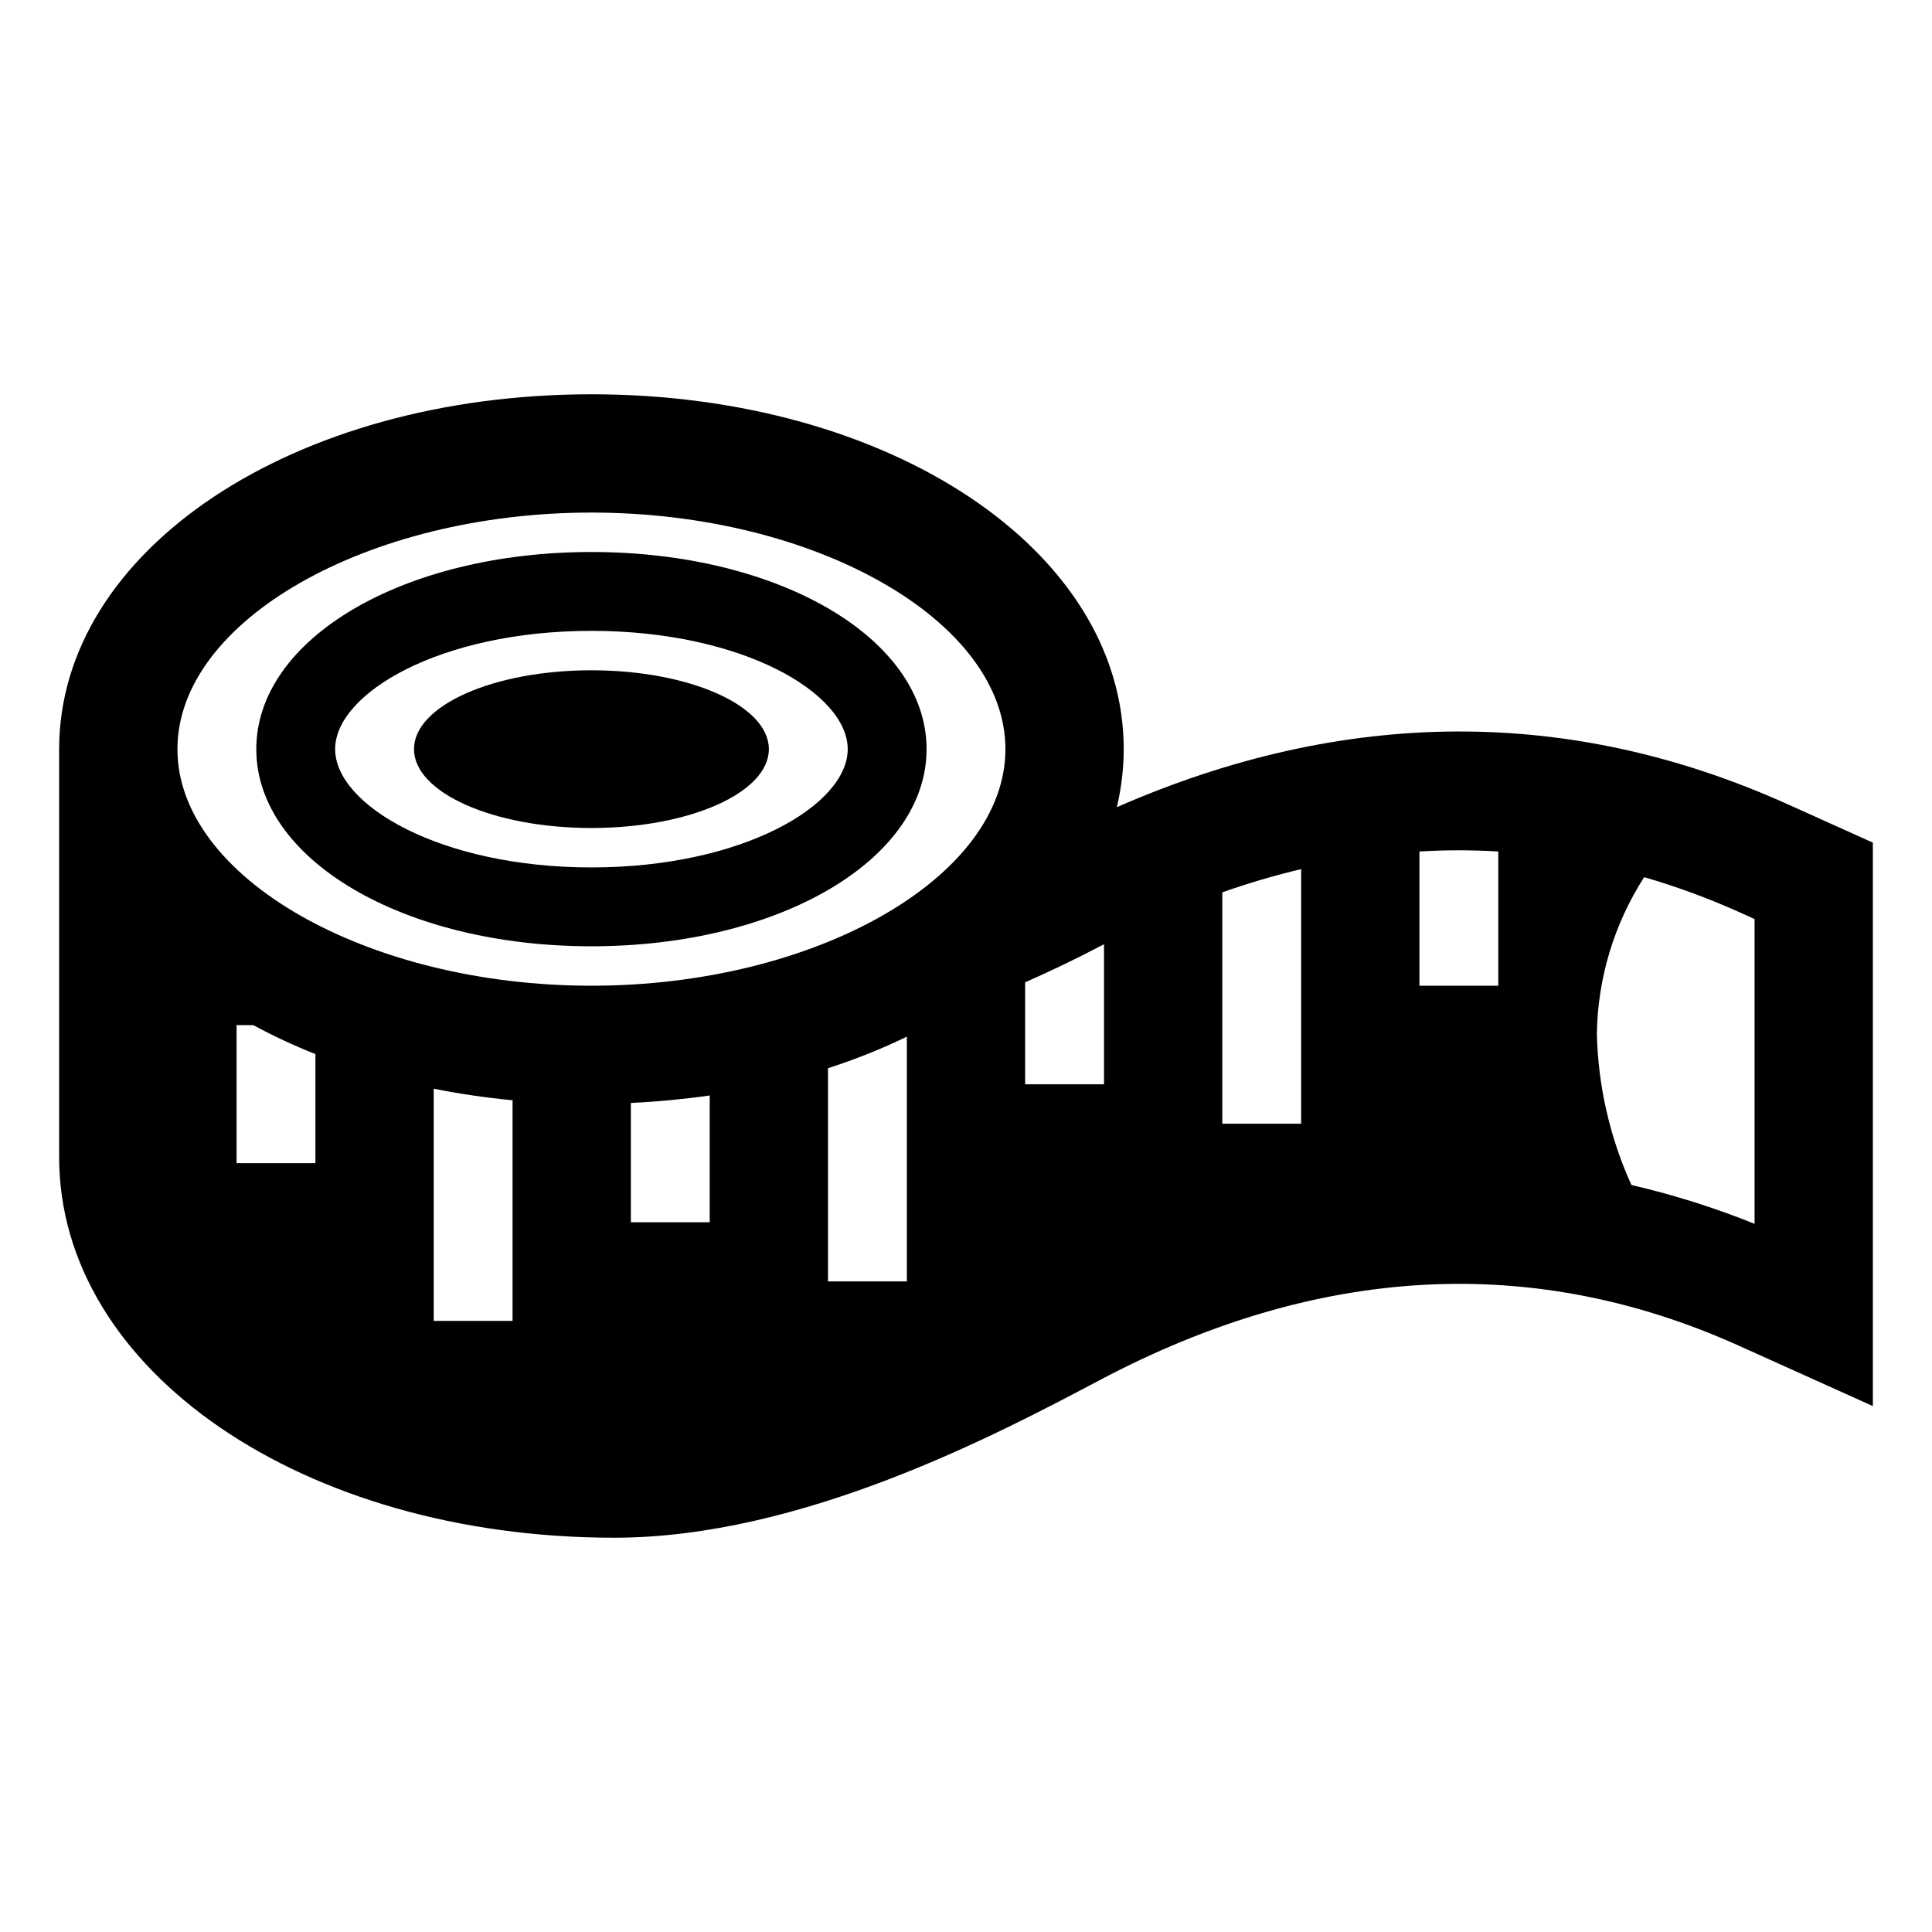 <svg width="98" height="98" xmlns="http://www.w3.org/2000/svg" xmlns:xlink="http://www.w3.org/1999/xlink" overflow="hidden"><defs><clipPath id="clip0"><path d="M591 311 689 311 689 409 591 409Z" fill-rule="evenodd" clip-rule="evenodd"/></clipPath><clipPath id="clip1"><path d="M592 312 688 312 688 408 592 408Z" fill-rule="evenodd" clip-rule="evenodd"/></clipPath><clipPath id="clip2"><path d="M592 312 688 312 688 408 592 408Z" fill-rule="evenodd" clip-rule="evenodd"/></clipPath><clipPath id="clip3"><path d="M592 312 688 312 688 408 592 408Z" fill-rule="evenodd" clip-rule="evenodd"/></clipPath></defs><g clip-path="url(#clip0)" transform="translate(-591 -311)"><g clip-path="url(#clip1)"><g clip-path="url(#clip2)"><g clip-path="url(#clip3)"><path d="M621 359C630.532 359 638 354.607 638 349 638 343.393 630.532 339 621 339 611.468 339 604 343.393 604 349 604 354.607 611.468 359 621 359ZM621 343C628.661 343 634 346.162 634 349 634 351.838 628.661 355 621 355 613.339 355 608 351.838 608 349 608 346.162 613.339 343 621 343Z"/><path d="M630 349C630 351.209 625.971 353 621 353 616.029 353 612 351.209 612 349 612 346.791 616.029 345 621 345 625.971 345 630 346.791 630 349Z"/><path d="M681.662 351.788C670.619 346.815 659.194 346.888 647.651 351.944 647.881 350.979 647.998 349.992 648 349 648 338.907 636.141 331 621 331 605.859 331 594 338.907 594 349L594 369.694C594 380.52 606.369 389 622.159 389 631.659 389 641.521 383.789 646.818 380.989 657.875 375.145 668.77 374.562 679.198 379.258L686 382.323 686 353.742ZM653 356.264C654.312 355.801 655.647 355.408 657 355.086L657 368 653 368ZM603 363 603.848 363C604.869 363.551 605.921 364.042 607 364.468L607 370 603 370ZM623 366.948C624.367 366.881 625.7 366.754 627 366.567L627 373 623 373ZM633 365.185C634.369 364.744 635.705 364.21 637 363.585L637 376 633 376ZM643 360.829C644.435 360.194 645.728 359.565 646.818 358.989 646.879 358.957 646.939 358.93 647 358.898L647 366 643 366ZM617 378 613 378 613 366.225C614.323 366.488 615.658 366.683 617 366.81ZM663 361 663 354.192C664.332 354.111 665.668 354.111 667 354.192L667 361ZM621 337C632.383 337 642 342.5 642 349 642 355.5 632.383 361 621 361 609.617 361 600 355.505 600 349 600 342.495 609.617 337 621 337ZM680 373.078C677.973 372.26 675.885 371.602 673.755 371.109 672.661 368.702 672.065 366.098 672 363.455 672.039 360.629 672.871 357.871 674.4 355.494 676.039 355.97 677.643 356.56 679.2 357.258L680 357.619Z"/></g></g></g></g></svg>